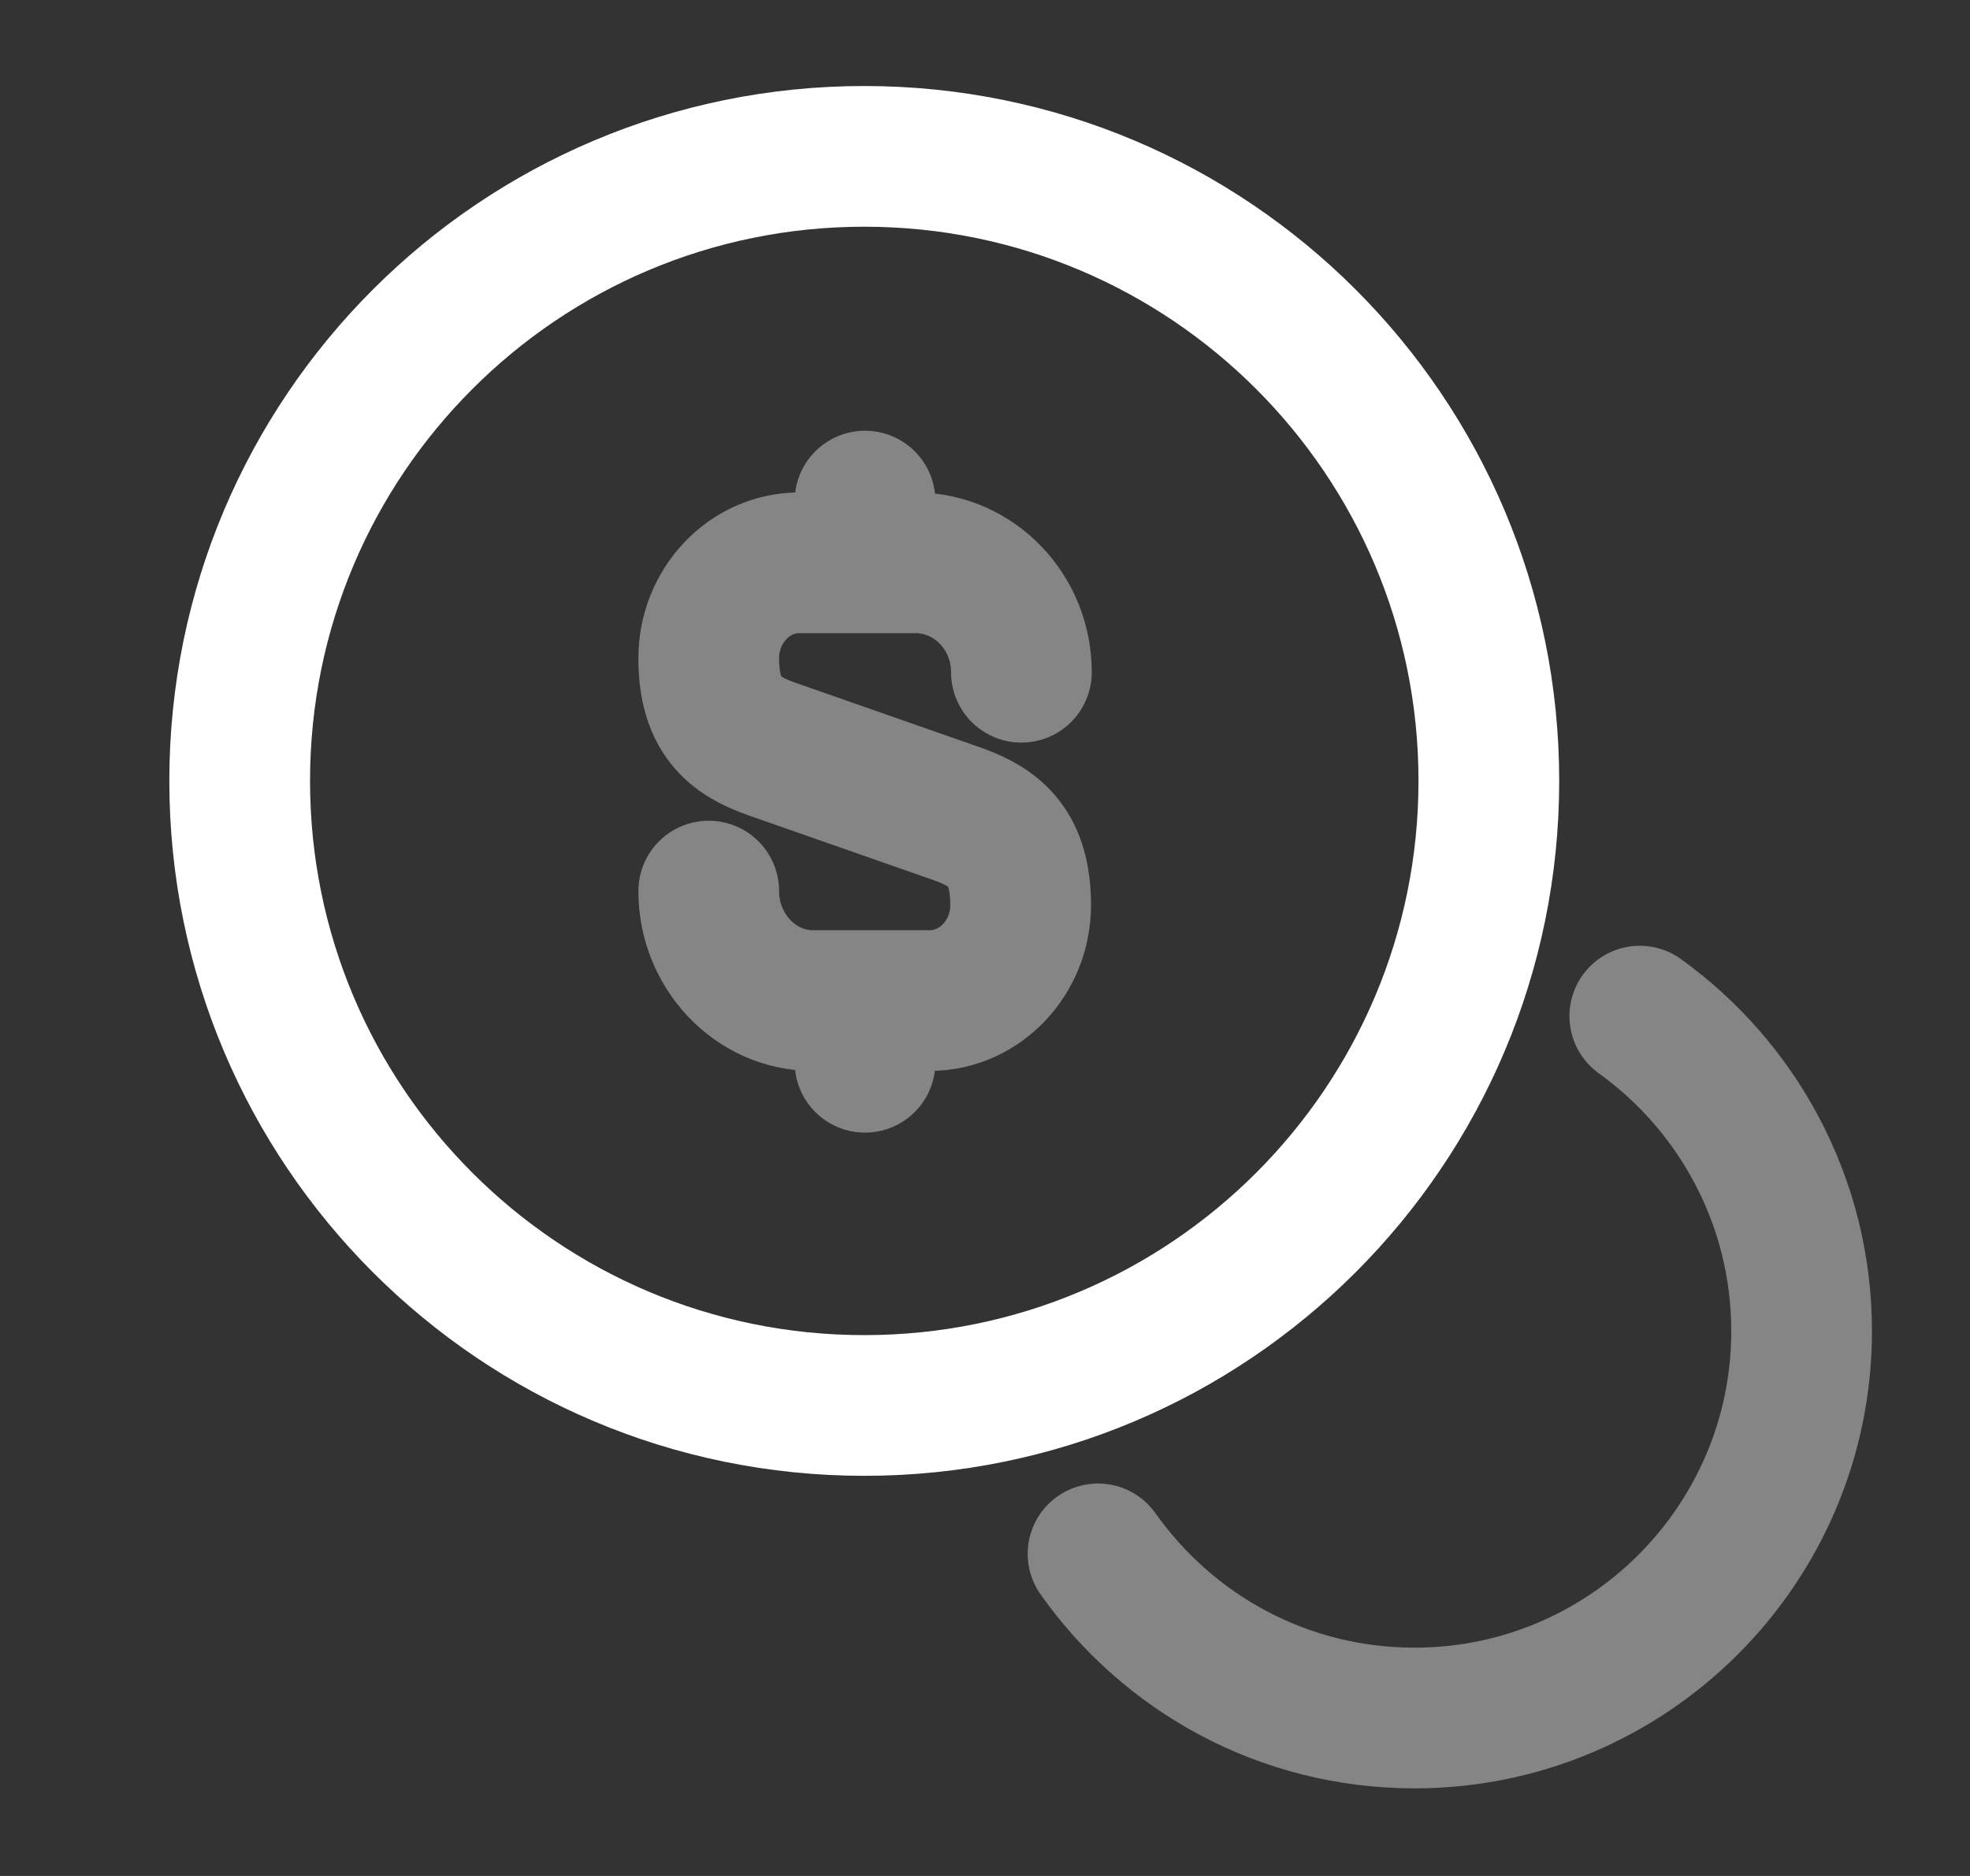 <svg width="21" height="20" viewBox="0 0 21 20" fill="none" xmlns="http://www.w3.org/2000/svg">
<rect x="0" y="0" width="21" height="20" fill="#333333" stroke="none"/>
<g opacity="0.4">
<path d="M7.555 9.5C7.555 10.142 8.055 10.667 8.663 10.667H9.913C10.446 10.667 10.88 10.208 10.88 9.65C10.88 9.042 10.613 8.825 10.221 8.683L8.221 7.983C7.821 7.842 7.555 7.625 7.555 7.017C7.555 6.458 7.988 6 8.521 6H9.771C10.388 6.008 10.888 6.525 10.888 7.167" stroke="white" stroke-width="1.5" stroke-linecap="round" stroke-linejoin="round"/>
<path d="M9.221 10.708V11.325" stroke="white" stroke-width="1.5" stroke-linecap="round" stroke-linejoin="round"/>
<path d="M9.221 5.342V5.992" stroke="white" stroke-width="1.5" stroke-linecap="round" stroke-linejoin="round"/>
</g>
<path d="M9.213 14.984C12.89 14.984 15.871 12.003 15.871 8.325C15.871 4.648 12.89 1.667 9.213 1.667C5.536 1.667 2.555 4.648 2.555 8.325C2.555 12.003 5.536 14.984 9.213 14.984Z" stroke="white" stroke-width="1.5" stroke-linecap="round" stroke-linejoin="round"/>
<path opacity="0.4" d="M11.705 16.566C12.455 17.625 13.68 18.316 15.08 18.316C17.355 18.316 19.205 16.466 19.205 14.191C19.205 12.808 18.522 11.583 17.48 10.833" stroke="white" stroke-width="1.5" stroke-linecap="round" stroke-linejoin="round"/>
</svg>
